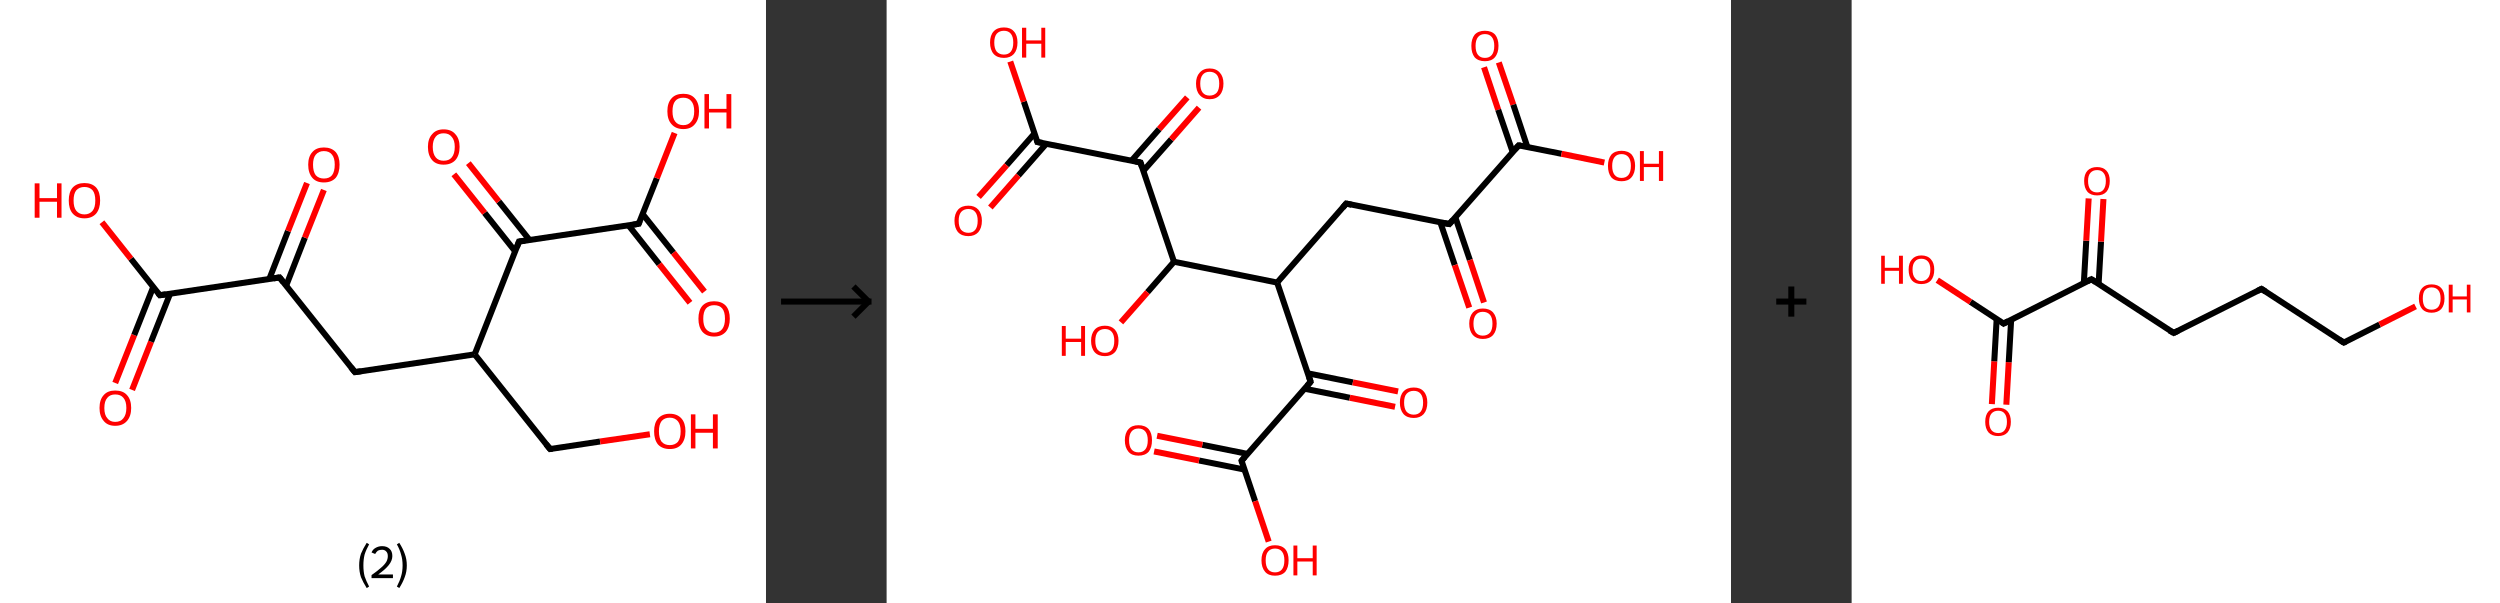 <?xml version='1.0' encoding='ASCII' standalone='yes'?>
<svg xmlns="http://www.w3.org/2000/svg" xmlns:xlink="http://www.w3.org/1999/xlink" version="1.1" width="829.0px" viewBox="0 0 829.0 200.0" height="200.0px">
  <rect x="0" y="0" width="829.0" height="200.0" fill="#333333" stroke="none"/>
  <g>
    <g transform="translate(0, 0) scale(1 1) "><!-- END OF HEADER -->
<rect style="opacity:1.0;fill:#FFFFFF;stroke:none" width="254.0" height="200.0" x="0.0" y="0.0"> </rect>
<path class="bond-0 atom-0 atom-1" d="M 38.2,127.0 L 44.5,111.1" style="fill:none;fill-rule:evenodd;stroke:#FF0000;stroke-width:2.0px;stroke-linecap:butt;stroke-linejoin:miter;stroke-opacity:1"/>
<path class="bond-0 atom-0 atom-1" d="M 44.5,111.1 L 50.8,95.2" style="fill:none;fill-rule:evenodd;stroke:#000000;stroke-width:2.0px;stroke-linecap:butt;stroke-linejoin:miter;stroke-opacity:1"/>
<path class="bond-0 atom-0 atom-1" d="M 43.8,129.3 L 50.1,113.3" style="fill:none;fill-rule:evenodd;stroke:#FF0000;stroke-width:2.0px;stroke-linecap:butt;stroke-linejoin:miter;stroke-opacity:1"/>
<path class="bond-0 atom-0 atom-1" d="M 50.1,113.3 L 56.4,97.4" style="fill:none;fill-rule:evenodd;stroke:#000000;stroke-width:2.0px;stroke-linecap:butt;stroke-linejoin:miter;stroke-opacity:1"/>
<path class="bond-1 atom-1 atom-2" d="M 53.0,97.9 L 43.4,85.8" style="fill:none;fill-rule:evenodd;stroke:#000000;stroke-width:2.0px;stroke-linecap:butt;stroke-linejoin:miter;stroke-opacity:1"/>
<path class="bond-1 atom-1 atom-2" d="M 43.4,85.8 L 33.8,73.7" style="fill:none;fill-rule:evenodd;stroke:#FF0000;stroke-width:2.0px;stroke-linecap:butt;stroke-linejoin:miter;stroke-opacity:1"/>
<path class="bond-2 atom-1 atom-3" d="M 53.0,97.9 L 92.7,92.0" style="fill:none;fill-rule:evenodd;stroke:#000000;stroke-width:2.0px;stroke-linecap:butt;stroke-linejoin:miter;stroke-opacity:1"/>
<path class="bond-3 atom-3 atom-4" d="M 94.9,94.7 L 101.1,78.8" style="fill:none;fill-rule:evenodd;stroke:#000000;stroke-width:2.0px;stroke-linecap:butt;stroke-linejoin:miter;stroke-opacity:1"/>
<path class="bond-3 atom-3 atom-4" d="M 101.1,78.8 L 107.4,63.0" style="fill:none;fill-rule:evenodd;stroke:#FF0000;stroke-width:2.0px;stroke-linecap:butt;stroke-linejoin:miter;stroke-opacity:1"/>
<path class="bond-3 atom-3 atom-4" d="M 89.3,92.5 L 95.5,76.6" style="fill:none;fill-rule:evenodd;stroke:#000000;stroke-width:2.0px;stroke-linecap:butt;stroke-linejoin:miter;stroke-opacity:1"/>
<path class="bond-3 atom-3 atom-4" d="M 95.5,76.6 L 101.8,60.7" style="fill:none;fill-rule:evenodd;stroke:#FF0000;stroke-width:2.0px;stroke-linecap:butt;stroke-linejoin:miter;stroke-opacity:1"/>
<path class="bond-4 atom-3 atom-5" d="M 92.7,92.0 L 117.7,123.4" style="fill:none;fill-rule:evenodd;stroke:#000000;stroke-width:2.0px;stroke-linecap:butt;stroke-linejoin:miter;stroke-opacity:1"/>
<path class="bond-5 atom-5 atom-6" d="M 117.7,123.4 L 157.4,117.5" style="fill:none;fill-rule:evenodd;stroke:#000000;stroke-width:2.0px;stroke-linecap:butt;stroke-linejoin:miter;stroke-opacity:1"/>
<path class="bond-6 atom-6 atom-7" d="M 157.4,117.5 L 182.4,148.9" style="fill:none;fill-rule:evenodd;stroke:#000000;stroke-width:2.0px;stroke-linecap:butt;stroke-linejoin:miter;stroke-opacity:1"/>
<path class="bond-7 atom-7 atom-8" d="M 182.4,148.9 L 199.0,146.4" style="fill:none;fill-rule:evenodd;stroke:#000000;stroke-width:2.0px;stroke-linecap:butt;stroke-linejoin:miter;stroke-opacity:1"/>
<path class="bond-7 atom-7 atom-8" d="M 199.0,146.4 L 215.5,144.0" style="fill:none;fill-rule:evenodd;stroke:#FF0000;stroke-width:2.0px;stroke-linecap:butt;stroke-linejoin:miter;stroke-opacity:1"/>
<path class="bond-8 atom-6 atom-9" d="M 157.4,117.5 L 172.1,80.1" style="fill:none;fill-rule:evenodd;stroke:#000000;stroke-width:2.0px;stroke-linecap:butt;stroke-linejoin:miter;stroke-opacity:1"/>
<path class="bond-9 atom-9 atom-10" d="M 175.6,79.6 L 165.4,66.8" style="fill:none;fill-rule:evenodd;stroke:#000000;stroke-width:2.0px;stroke-linecap:butt;stroke-linejoin:miter;stroke-opacity:1"/>
<path class="bond-9 atom-9 atom-10" d="M 165.4,66.8 L 155.3,54.1" style="fill:none;fill-rule:evenodd;stroke:#FF0000;stroke-width:2.0px;stroke-linecap:butt;stroke-linejoin:miter;stroke-opacity:1"/>
<path class="bond-9 atom-9 atom-10" d="M 170.8,83.3 L 160.7,70.6" style="fill:none;fill-rule:evenodd;stroke:#000000;stroke-width:2.0px;stroke-linecap:butt;stroke-linejoin:miter;stroke-opacity:1"/>
<path class="bond-9 atom-9 atom-10" d="M 160.7,70.6 L 150.5,57.8" style="fill:none;fill-rule:evenodd;stroke:#FF0000;stroke-width:2.0px;stroke-linecap:butt;stroke-linejoin:miter;stroke-opacity:1"/>
<path class="bond-10 atom-9 atom-11" d="M 172.1,80.1 L 211.8,74.2" style="fill:none;fill-rule:evenodd;stroke:#000000;stroke-width:2.0px;stroke-linecap:butt;stroke-linejoin:miter;stroke-opacity:1"/>
<path class="bond-11 atom-11 atom-12" d="M 208.4,74.7 L 218.6,87.6" style="fill:none;fill-rule:evenodd;stroke:#000000;stroke-width:2.0px;stroke-linecap:butt;stroke-linejoin:miter;stroke-opacity:1"/>
<path class="bond-11 atom-11 atom-12" d="M 218.6,87.6 L 228.8,100.4" style="fill:none;fill-rule:evenodd;stroke:#FF0000;stroke-width:2.0px;stroke-linecap:butt;stroke-linejoin:miter;stroke-opacity:1"/>
<path class="bond-11 atom-11 atom-12" d="M 213.1,71.0 L 223.3,83.8" style="fill:none;fill-rule:evenodd;stroke:#000000;stroke-width:2.0px;stroke-linecap:butt;stroke-linejoin:miter;stroke-opacity:1"/>
<path class="bond-11 atom-11 atom-12" d="M 223.3,83.8 L 233.6,96.7" style="fill:none;fill-rule:evenodd;stroke:#FF0000;stroke-width:2.0px;stroke-linecap:butt;stroke-linejoin:miter;stroke-opacity:1"/>
<path class="bond-12 atom-11 atom-13" d="M 211.8,74.2 L 217.8,59.1" style="fill:none;fill-rule:evenodd;stroke:#000000;stroke-width:2.0px;stroke-linecap:butt;stroke-linejoin:miter;stroke-opacity:1"/>
<path class="bond-12 atom-11 atom-13" d="M 217.8,59.1 L 223.7,44.1" style="fill:none;fill-rule:evenodd;stroke:#FF0000;stroke-width:2.0px;stroke-linecap:butt;stroke-linejoin:miter;stroke-opacity:1"/>
<path d="M 52.5,97.3 L 53.0,97.9 L 55.0,97.6" style="fill:none;stroke:#000000;stroke-width:2.0px;stroke-linecap:butt;stroke-linejoin:miter;stroke-opacity:1;"/>
<path d="M 90.7,92.3 L 92.7,92.0 L 93.9,93.5" style="fill:none;stroke:#000000;stroke-width:2.0px;stroke-linecap:butt;stroke-linejoin:miter;stroke-opacity:1;"/>
<path d="M 116.4,121.8 L 117.7,123.4 L 119.7,123.1" style="fill:none;stroke:#000000;stroke-width:2.0px;stroke-linecap:butt;stroke-linejoin:miter;stroke-opacity:1;"/>
<path d="M 181.1,147.3 L 182.4,148.9 L 183.2,148.8" style="fill:none;stroke:#000000;stroke-width:2.0px;stroke-linecap:butt;stroke-linejoin:miter;stroke-opacity:1;"/>
<path d="M 171.4,82.0 L 172.1,80.1 L 174.1,79.8" style="fill:none;stroke:#000000;stroke-width:2.0px;stroke-linecap:butt;stroke-linejoin:miter;stroke-opacity:1;"/>
<path d="M 209.9,74.5 L 211.8,74.2 L 212.1,73.4" style="fill:none;stroke:#000000;stroke-width:2.0px;stroke-linecap:butt;stroke-linejoin:miter;stroke-opacity:1;"/>
<path class="atom-0" d="M 33.0 135.3 Q 33.0 132.5, 34.4 131.0 Q 35.7 129.5, 38.2 129.5 Q 40.8 129.5, 42.1 131.0 Q 43.5 132.5, 43.5 135.3 Q 43.5 138.0, 42.1 139.6 Q 40.7 141.2, 38.2 141.2 Q 35.7 141.2, 34.4 139.6 Q 33.0 138.0, 33.0 135.3 M 38.2 139.9 Q 40.0 139.9, 40.9 138.7 Q 41.9 137.5, 41.9 135.3 Q 41.9 133.0, 40.9 131.9 Q 40.0 130.8, 38.2 130.8 Q 36.5 130.8, 35.6 131.9 Q 34.6 133.0, 34.6 135.3 Q 34.6 137.6, 35.6 138.7 Q 36.5 139.9, 38.2 139.9 " fill="#FF0000"/>
<path class="atom-2" d="M 11.5 60.8 L 13.1 60.8 L 13.1 65.7 L 18.9 65.7 L 18.9 60.8 L 20.4 60.8 L 20.4 72.2 L 18.9 72.2 L 18.9 66.9 L 13.1 66.9 L 13.1 72.2 L 11.5 72.2 L 11.5 60.8 " fill="#FF0000"/>
<path class="atom-2" d="M 22.8 66.5 Q 22.8 63.7, 24.1 62.2 Q 25.5 60.7, 28.0 60.7 Q 30.5 60.7, 31.9 62.2 Q 33.2 63.7, 33.2 66.5 Q 33.2 69.2, 31.9 70.8 Q 30.5 72.4, 28.0 72.4 Q 25.5 72.4, 24.1 70.8 Q 22.8 69.3, 22.8 66.5 M 28.0 71.1 Q 29.7 71.1, 30.7 69.9 Q 31.6 68.8, 31.6 66.5 Q 31.6 64.2, 30.7 63.1 Q 29.7 62.0, 28.0 62.0 Q 26.3 62.0, 25.3 63.1 Q 24.4 64.2, 24.4 66.5 Q 24.4 68.8, 25.3 69.9 Q 26.3 71.1, 28.0 71.1 " fill="#FF0000"/>
<path class="atom-4" d="M 102.2 54.6 Q 102.2 51.9, 103.6 50.4 Q 104.9 48.9, 107.4 48.9 Q 109.9 48.9, 111.3 50.4 Q 112.6 51.9, 112.6 54.6 Q 112.6 57.4, 111.3 59.0 Q 109.9 60.5, 107.4 60.5 Q 104.9 60.5, 103.6 59.0 Q 102.2 57.4, 102.2 54.6 M 107.4 59.2 Q 109.2 59.2, 110.1 58.1 Q 111.0 56.9, 111.0 54.6 Q 111.0 52.4, 110.1 51.3 Q 109.2 50.1, 107.4 50.1 Q 105.7 50.1, 104.7 51.3 Q 103.8 52.4, 103.8 54.6 Q 103.8 56.9, 104.7 58.1 Q 105.7 59.2, 107.4 59.2 " fill="#FF0000"/>
<path class="atom-8" d="M 216.9 143.0 Q 216.9 140.3, 218.2 138.8 Q 219.6 137.2, 222.1 137.2 Q 224.6 137.2, 226.0 138.8 Q 227.3 140.3, 227.3 143.0 Q 227.3 145.8, 225.9 147.4 Q 224.6 148.9, 222.1 148.9 Q 219.6 148.9, 218.2 147.4 Q 216.9 145.8, 216.9 143.0 M 222.1 147.6 Q 223.8 147.6, 224.8 146.5 Q 225.7 145.3, 225.7 143.0 Q 225.7 140.8, 224.8 139.7 Q 223.8 138.5, 222.1 138.5 Q 220.4 138.5, 219.4 139.6 Q 218.5 140.8, 218.5 143.0 Q 218.5 145.3, 219.4 146.5 Q 220.4 147.6, 222.1 147.6 " fill="#FF0000"/>
<path class="atom-8" d="M 229.1 137.4 L 230.6 137.4 L 230.6 142.2 L 236.4 142.2 L 236.4 137.4 L 238.0 137.4 L 238.0 148.7 L 236.4 148.7 L 236.4 143.5 L 230.6 143.5 L 230.6 148.7 L 229.1 148.7 L 229.1 137.4 " fill="#FF0000"/>
<path class="atom-10" d="M 141.9 48.7 Q 141.9 46.0, 143.3 44.5 Q 144.6 42.9, 147.1 42.9 Q 149.7 42.9, 151.0 44.5 Q 152.4 46.0, 152.4 48.7 Q 152.4 51.5, 151.0 53.1 Q 149.6 54.6, 147.1 54.6 Q 144.6 54.6, 143.3 53.1 Q 141.9 51.5, 141.9 48.7 M 147.1 53.3 Q 148.9 53.3, 149.8 52.2 Q 150.8 51.0, 150.8 48.7 Q 150.8 46.5, 149.8 45.4 Q 148.9 44.2, 147.1 44.2 Q 145.4 44.2, 144.5 45.3 Q 143.5 46.5, 143.5 48.7 Q 143.5 51.0, 144.5 52.2 Q 145.4 53.3, 147.1 53.3 " fill="#FF0000"/>
<path class="atom-12" d="M 231.6 105.7 Q 231.6 102.9, 232.9 101.4 Q 234.3 99.9, 236.8 99.9 Q 239.3 99.9, 240.7 101.4 Q 242.0 102.9, 242.0 105.7 Q 242.0 108.4, 240.7 110.0 Q 239.3 111.6, 236.8 111.6 Q 234.3 111.6, 232.9 110.0 Q 231.6 108.4, 231.6 105.7 M 236.8 110.3 Q 238.6 110.3, 239.5 109.1 Q 240.4 107.9, 240.4 105.7 Q 240.4 103.4, 239.5 102.3 Q 238.6 101.2, 236.8 101.2 Q 235.1 101.2, 234.1 102.3 Q 233.2 103.4, 233.2 105.7 Q 233.2 108.0, 234.1 109.1 Q 235.1 110.3, 236.8 110.3 " fill="#FF0000"/>
<path class="atom-13" d="M 221.3 36.9 Q 221.3 34.1, 222.7 32.6 Q 224.0 31.1, 226.6 31.1 Q 229.1 31.1, 230.4 32.6 Q 231.8 34.1, 231.8 36.9 Q 231.8 39.6, 230.4 41.2 Q 229.1 42.8, 226.6 42.8 Q 224.1 42.8, 222.7 41.2 Q 221.3 39.7, 221.3 36.9 M 226.6 41.5 Q 228.3 41.5, 229.2 40.3 Q 230.2 39.2, 230.2 36.9 Q 230.2 34.6, 229.2 33.5 Q 228.3 32.4, 226.6 32.4 Q 224.8 32.4, 223.9 33.5 Q 223.0 34.6, 223.0 36.9 Q 223.0 39.2, 223.9 40.3 Q 224.8 41.5, 226.6 41.5 " fill="#FF0000"/>
<path class="atom-13" d="M 233.6 31.2 L 235.1 31.2 L 235.1 36.1 L 240.9 36.1 L 240.9 31.2 L 242.5 31.2 L 242.5 42.6 L 240.9 42.6 L 240.9 37.3 L 235.1 37.3 L 235.1 42.6 L 233.6 42.6 L 233.6 31.2 " fill="#FF0000"/>
<path class="legend" d="M 119.1 187.5 Q 119.1 185.4, 119.7 183.6 Q 120.4 181.9, 121.6 180.0 L 122.4 180.5 Q 121.4 182.3, 120.9 183.9 Q 120.5 185.5, 120.5 187.5 Q 120.5 189.5, 120.9 191.1 Q 121.4 192.6, 122.4 194.5 L 121.6 195.0 Q 120.4 193.1, 119.7 191.4 Q 119.1 189.6, 119.1 187.5 " fill="#000000"/>
<path class="legend" d="M 123.2 183.2 Q 123.6 182.2, 124.5 181.7 Q 125.5 181.1, 126.7 181.1 Q 128.3 181.1, 129.2 182.0 Q 130.1 182.8, 130.1 184.4 Q 130.1 185.9, 128.9 187.4 Q 127.8 188.8, 125.4 190.5 L 130.3 190.5 L 130.3 191.7 L 123.2 191.7 L 123.2 190.7 Q 125.2 189.3, 126.3 188.3 Q 127.5 187.3, 128.1 186.3 Q 128.6 185.4, 128.6 184.4 Q 128.6 183.4, 128.1 182.9 Q 127.6 182.3, 126.7 182.3 Q 125.9 182.3, 125.3 182.6 Q 124.8 183.0, 124.4 183.7 L 123.2 183.2 " fill="#000000"/>
<path class="legend" d="M 134.9 187.5 Q 134.9 189.6, 134.2 191.4 Q 133.6 193.1, 132.4 195.0 L 131.6 194.5 Q 132.6 192.6, 133.0 191.1 Q 133.5 189.5, 133.5 187.5 Q 133.5 185.5, 133.0 183.9 Q 132.6 182.3, 131.6 180.5 L 132.4 180.0 Q 133.6 181.9, 134.2 183.6 Q 134.9 185.4, 134.9 187.5 " fill="#000000"/>
</g>
    <g transform="translate(254, 0) scale(1 1) "><line x1="5" y1="100" x2="35" y2="100" style="stroke:rgb(0,0,0);stroke-width:2"/>
  <line x1="34" y1="100" x2="29" y2="95" style="stroke:rgb(0,0,0);stroke-width:2"/>
  <line x1="34" y1="100" x2="29" y2="105" style="stroke:rgb(0,0,0);stroke-width:2"/>
</g>
    <g transform="translate(294.0, 0) scale(1 1) "><!-- END OF HEADER -->
<rect style="opacity:1.0;fill:#FFFFFF;stroke:none" width="280.0" height="200.0" x="0.0" y="0.0"> </rect>
<path class="bond-0 atom-0 atom-1" d="M 203.0,20.7 L 207.8,34.7" style="fill:none;fill-rule:evenodd;stroke:#FF0000;stroke-width:2.0px;stroke-linecap:butt;stroke-linejoin:miter;stroke-opacity:1"/>
<path class="bond-0 atom-0 atom-1" d="M 207.8,34.7 L 212.5,48.8" style="fill:none;fill-rule:evenodd;stroke:#000000;stroke-width:2.0px;stroke-linecap:butt;stroke-linejoin:miter;stroke-opacity:1"/>
<path class="bond-0 atom-0 atom-1" d="M 198.1,22.3 L 202.8,36.4" style="fill:none;fill-rule:evenodd;stroke:#FF0000;stroke-width:2.0px;stroke-linecap:butt;stroke-linejoin:miter;stroke-opacity:1"/>
<path class="bond-0 atom-0 atom-1" d="M 202.8,36.4 L 207.6,50.4" style="fill:none;fill-rule:evenodd;stroke:#000000;stroke-width:2.0px;stroke-linecap:butt;stroke-linejoin:miter;stroke-opacity:1"/>
<path class="bond-1 atom-1 atom-2" d="M 209.6,48.2 L 223.8,51.0" style="fill:none;fill-rule:evenodd;stroke:#000000;stroke-width:2.0px;stroke-linecap:butt;stroke-linejoin:miter;stroke-opacity:1"/>
<path class="bond-1 atom-1 atom-2" d="M 223.8,51.0 L 238.0,53.9" style="fill:none;fill-rule:evenodd;stroke:#FF0000;stroke-width:2.0px;stroke-linecap:butt;stroke-linejoin:miter;stroke-opacity:1"/>
<path class="bond-2 atom-1 atom-3" d="M 209.6,48.2 L 186.6,74.3" style="fill:none;fill-rule:evenodd;stroke:#000000;stroke-width:2.0px;stroke-linecap:butt;stroke-linejoin:miter;stroke-opacity:1"/>
<path class="bond-3 atom-3 atom-4" d="M 183.6,73.7 L 188.4,87.9" style="fill:none;fill-rule:evenodd;stroke:#000000;stroke-width:2.0px;stroke-linecap:butt;stroke-linejoin:miter;stroke-opacity:1"/>
<path class="bond-3 atom-3 atom-4" d="M 188.4,87.9 L 193.2,102.0" style="fill:none;fill-rule:evenodd;stroke:#FF0000;stroke-width:2.0px;stroke-linecap:butt;stroke-linejoin:miter;stroke-opacity:1"/>
<path class="bond-3 atom-3 atom-4" d="M 188.6,72.1 L 193.4,86.2" style="fill:none;fill-rule:evenodd;stroke:#000000;stroke-width:2.0px;stroke-linecap:butt;stroke-linejoin:miter;stroke-opacity:1"/>
<path class="bond-3 atom-3 atom-4" d="M 193.4,86.2 L 198.1,100.3" style="fill:none;fill-rule:evenodd;stroke:#FF0000;stroke-width:2.0px;stroke-linecap:butt;stroke-linejoin:miter;stroke-opacity:1"/>
<path class="bond-4 atom-3 atom-5" d="M 186.6,74.3 L 152.4,67.5" style="fill:none;fill-rule:evenodd;stroke:#000000;stroke-width:2.0px;stroke-linecap:butt;stroke-linejoin:miter;stroke-opacity:1"/>
<path class="bond-5 atom-5 atom-6" d="M 152.4,67.5 L 129.5,93.7" style="fill:none;fill-rule:evenodd;stroke:#000000;stroke-width:2.0px;stroke-linecap:butt;stroke-linejoin:miter;stroke-opacity:1"/>
<path class="bond-6 atom-6 atom-7" d="M 129.5,93.7 L 140.6,126.6" style="fill:none;fill-rule:evenodd;stroke:#000000;stroke-width:2.0px;stroke-linecap:butt;stroke-linejoin:miter;stroke-opacity:1"/>
<path class="bond-7 atom-7 atom-8" d="M 138.6,128.9 L 153.6,131.9" style="fill:none;fill-rule:evenodd;stroke:#000000;stroke-width:2.0px;stroke-linecap:butt;stroke-linejoin:miter;stroke-opacity:1"/>
<path class="bond-7 atom-7 atom-8" d="M 153.6,131.9 L 168.6,134.9" style="fill:none;fill-rule:evenodd;stroke:#FF0000;stroke-width:2.0px;stroke-linecap:butt;stroke-linejoin:miter;stroke-opacity:1"/>
<path class="bond-7 atom-7 atom-8" d="M 139.7,123.8 L 154.6,126.8" style="fill:none;fill-rule:evenodd;stroke:#000000;stroke-width:2.0px;stroke-linecap:butt;stroke-linejoin:miter;stroke-opacity:1"/>
<path class="bond-7 atom-7 atom-8" d="M 154.6,126.8 L 169.6,129.8" style="fill:none;fill-rule:evenodd;stroke:#FF0000;stroke-width:2.0px;stroke-linecap:butt;stroke-linejoin:miter;stroke-opacity:1"/>
<path class="bond-8 atom-7 atom-9" d="M 140.6,126.6 L 117.7,152.8" style="fill:none;fill-rule:evenodd;stroke:#000000;stroke-width:2.0px;stroke-linecap:butt;stroke-linejoin:miter;stroke-opacity:1"/>
<path class="bond-9 atom-9 atom-10" d="M 119.6,150.5 L 104.7,147.5" style="fill:none;fill-rule:evenodd;stroke:#000000;stroke-width:2.0px;stroke-linecap:butt;stroke-linejoin:miter;stroke-opacity:1"/>
<path class="bond-9 atom-9 atom-10" d="M 104.7,147.5 L 89.7,144.5" style="fill:none;fill-rule:evenodd;stroke:#FF0000;stroke-width:2.0px;stroke-linecap:butt;stroke-linejoin:miter;stroke-opacity:1"/>
<path class="bond-9 atom-9 atom-10" d="M 118.6,155.7 L 103.6,152.7" style="fill:none;fill-rule:evenodd;stroke:#000000;stroke-width:2.0px;stroke-linecap:butt;stroke-linejoin:miter;stroke-opacity:1"/>
<path class="bond-9 atom-9 atom-10" d="M 103.6,152.7 L 88.7,149.7" style="fill:none;fill-rule:evenodd;stroke:#FF0000;stroke-width:2.0px;stroke-linecap:butt;stroke-linejoin:miter;stroke-opacity:1"/>
<path class="bond-10 atom-9 atom-11" d="M 117.7,152.8 L 122.2,166.2" style="fill:none;fill-rule:evenodd;stroke:#000000;stroke-width:2.0px;stroke-linecap:butt;stroke-linejoin:miter;stroke-opacity:1"/>
<path class="bond-10 atom-9 atom-11" d="M 122.2,166.2 L 126.7,179.6" style="fill:none;fill-rule:evenodd;stroke:#FF0000;stroke-width:2.0px;stroke-linecap:butt;stroke-linejoin:miter;stroke-opacity:1"/>
<path class="bond-11 atom-6 atom-12" d="M 129.5,93.7 L 95.3,86.8" style="fill:none;fill-rule:evenodd;stroke:#000000;stroke-width:2.0px;stroke-linecap:butt;stroke-linejoin:miter;stroke-opacity:1"/>
<path class="bond-12 atom-12 atom-13" d="M 95.3,86.8 L 86.5,96.9" style="fill:none;fill-rule:evenodd;stroke:#000000;stroke-width:2.0px;stroke-linecap:butt;stroke-linejoin:miter;stroke-opacity:1"/>
<path class="bond-12 atom-12 atom-13" d="M 86.5,96.9 L 77.7,106.9" style="fill:none;fill-rule:evenodd;stroke:#FF0000;stroke-width:2.0px;stroke-linecap:butt;stroke-linejoin:miter;stroke-opacity:1"/>
<path class="bond-13 atom-12 atom-14" d="M 95.3,86.8 L 84.2,53.9" style="fill:none;fill-rule:evenodd;stroke:#000000;stroke-width:2.0px;stroke-linecap:butt;stroke-linejoin:miter;stroke-opacity:1"/>
<path class="bond-14 atom-14 atom-15" d="M 85.1,56.7 L 94.4,46.2" style="fill:none;fill-rule:evenodd;stroke:#000000;stroke-width:2.0px;stroke-linecap:butt;stroke-linejoin:miter;stroke-opacity:1"/>
<path class="bond-14 atom-14 atom-15" d="M 94.4,46.2 L 103.6,35.7" style="fill:none;fill-rule:evenodd;stroke:#FF0000;stroke-width:2.0px;stroke-linecap:butt;stroke-linejoin:miter;stroke-opacity:1"/>
<path class="bond-14 atom-14 atom-15" d="M 81.2,53.3 L 90.4,42.8" style="fill:none;fill-rule:evenodd;stroke:#000000;stroke-width:2.0px;stroke-linecap:butt;stroke-linejoin:miter;stroke-opacity:1"/>
<path class="bond-14 atom-14 atom-15" d="M 90.4,42.8 L 99.7,32.3" style="fill:none;fill-rule:evenodd;stroke:#FF0000;stroke-width:2.0px;stroke-linecap:butt;stroke-linejoin:miter;stroke-opacity:1"/>
<path class="bond-15 atom-14 atom-16" d="M 84.2,53.9 L 50.0,47.1" style="fill:none;fill-rule:evenodd;stroke:#000000;stroke-width:2.0px;stroke-linecap:butt;stroke-linejoin:miter;stroke-opacity:1"/>
<path class="bond-16 atom-16 atom-17" d="M 49.1,44.2 L 39.8,54.8" style="fill:none;fill-rule:evenodd;stroke:#000000;stroke-width:2.0px;stroke-linecap:butt;stroke-linejoin:miter;stroke-opacity:1"/>
<path class="bond-16 atom-16 atom-17" d="M 39.8,54.8 L 30.5,65.3" style="fill:none;fill-rule:evenodd;stroke:#FF0000;stroke-width:2.0px;stroke-linecap:butt;stroke-linejoin:miter;stroke-opacity:1"/>
<path class="bond-16 atom-16 atom-17" d="M 53.0,47.6 L 43.7,58.2" style="fill:none;fill-rule:evenodd;stroke:#000000;stroke-width:2.0px;stroke-linecap:butt;stroke-linejoin:miter;stroke-opacity:1"/>
<path class="bond-16 atom-16 atom-17" d="M 43.7,58.2 L 34.4,68.8" style="fill:none;fill-rule:evenodd;stroke:#FF0000;stroke-width:2.0px;stroke-linecap:butt;stroke-linejoin:miter;stroke-opacity:1"/>
<path class="bond-17 atom-16 atom-18" d="M 50.0,47.1 L 45.5,33.7" style="fill:none;fill-rule:evenodd;stroke:#000000;stroke-width:2.0px;stroke-linecap:butt;stroke-linejoin:miter;stroke-opacity:1"/>
<path class="bond-17 atom-16 atom-18" d="M 45.5,33.7 L 41.0,20.4" style="fill:none;fill-rule:evenodd;stroke:#FF0000;stroke-width:2.0px;stroke-linecap:butt;stroke-linejoin:miter;stroke-opacity:1"/>
<path d="M 210.3,48.3 L 209.6,48.2 L 208.4,49.5" style="fill:none;stroke:#000000;stroke-width:2.0px;stroke-linecap:butt;stroke-linejoin:miter;stroke-opacity:1;"/>
<path d="M 187.7,73.0 L 186.6,74.3 L 184.9,74.0" style="fill:none;stroke:#000000;stroke-width:2.0px;stroke-linecap:butt;stroke-linejoin:miter;stroke-opacity:1;"/>
<path d="M 154.2,67.9 L 152.4,67.5 L 151.3,68.8" style="fill:none;stroke:#000000;stroke-width:2.0px;stroke-linecap:butt;stroke-linejoin:miter;stroke-opacity:1;"/>
<path d="M 140.1,125.0 L 140.6,126.6 L 139.5,127.9" style="fill:none;stroke:#000000;stroke-width:2.0px;stroke-linecap:butt;stroke-linejoin:miter;stroke-opacity:1;"/>
<path d="M 118.8,151.5 L 117.7,152.8 L 117.9,153.5" style="fill:none;stroke:#000000;stroke-width:2.0px;stroke-linecap:butt;stroke-linejoin:miter;stroke-opacity:1;"/>
<path d="M 84.7,55.5 L 84.2,53.9 L 82.5,53.5" style="fill:none;stroke:#000000;stroke-width:2.0px;stroke-linecap:butt;stroke-linejoin:miter;stroke-opacity:1;"/>
<path d="M 51.7,47.4 L 50.0,47.1 L 49.8,46.4" style="fill:none;stroke:#000000;stroke-width:2.0px;stroke-linecap:butt;stroke-linejoin:miter;stroke-opacity:1;"/>
<path class="atom-0" d="M 193.9 15.2 Q 193.9 12.9, 195.0 11.5 Q 196.2 10.2, 198.4 10.2 Q 200.6 10.2, 201.8 11.5 Q 202.9 12.9, 202.9 15.2 Q 202.9 17.6, 201.7 19.0 Q 200.6 20.3, 198.4 20.3 Q 196.2 20.3, 195.0 19.0 Q 193.9 17.6, 193.9 15.2 M 198.4 19.2 Q 199.9 19.2, 200.7 18.2 Q 201.5 17.2, 201.5 15.2 Q 201.5 13.3, 200.7 12.3 Q 199.9 11.3, 198.4 11.3 Q 196.9 11.3, 196.1 12.3 Q 195.3 13.3, 195.3 15.2 Q 195.3 17.2, 196.1 18.2 Q 196.9 19.2, 198.4 19.2 " fill="#FF0000"/>
<path class="atom-2" d="M 239.2 55.0 Q 239.2 52.7, 240.3 51.3 Q 241.5 50.0, 243.7 50.0 Q 245.9 50.0, 247.1 51.3 Q 248.2 52.7, 248.2 55.0 Q 248.2 57.4, 247.0 58.8 Q 245.9 60.1, 243.7 60.1 Q 241.5 60.1, 240.3 58.8 Q 239.2 57.4, 239.2 55.0 M 243.7 59.0 Q 245.2 59.0, 246.0 58.0 Q 246.8 57.0, 246.8 55.0 Q 246.8 53.1, 246.0 52.1 Q 245.2 51.1, 243.7 51.1 Q 242.2 51.1, 241.4 52.1 Q 240.6 53.1, 240.6 55.0 Q 240.6 57.0, 241.4 58.0 Q 242.2 59.0, 243.7 59.0 " fill="#FF0000"/>
<path class="atom-2" d="M 249.8 50.1 L 251.1 50.1 L 251.1 54.3 L 256.1 54.3 L 256.1 50.1 L 257.5 50.1 L 257.5 60.0 L 256.1 60.0 L 256.1 55.4 L 251.1 55.4 L 251.1 60.0 L 249.8 60.0 L 249.8 50.1 " fill="#FF0000"/>
<path class="atom-4" d="M 193.2 107.3 Q 193.2 105.0, 194.4 103.6 Q 195.6 102.3, 197.7 102.3 Q 199.9 102.3, 201.1 103.6 Q 202.3 105.0, 202.3 107.3 Q 202.3 109.7, 201.1 111.1 Q 199.9 112.4, 197.7 112.4 Q 195.6 112.4, 194.4 111.1 Q 193.2 109.7, 193.2 107.3 M 197.7 111.3 Q 199.2 111.3, 200.1 110.3 Q 200.9 109.3, 200.9 107.3 Q 200.9 105.4, 200.1 104.4 Q 199.2 103.4, 197.7 103.4 Q 196.2 103.4, 195.4 104.4 Q 194.6 105.4, 194.6 107.3 Q 194.6 109.3, 195.4 110.3 Q 196.2 111.3, 197.7 111.3 " fill="#FF0000"/>
<path class="atom-8" d="M 170.2 133.5 Q 170.2 131.1, 171.4 129.8 Q 172.6 128.5, 174.8 128.5 Q 177.0 128.5, 178.1 129.8 Q 179.3 131.1, 179.3 133.5 Q 179.3 135.9, 178.1 137.3 Q 176.9 138.6, 174.8 138.6 Q 172.6 138.6, 171.4 137.3 Q 170.2 135.9, 170.2 133.5 M 174.8 137.5 Q 176.3 137.5, 177.1 136.5 Q 177.9 135.5, 177.9 133.5 Q 177.9 131.6, 177.1 130.6 Q 176.3 129.6, 174.8 129.6 Q 173.3 129.6, 172.4 130.6 Q 171.6 131.5, 171.6 133.5 Q 171.6 135.5, 172.4 136.5 Q 173.3 137.5, 174.8 137.5 " fill="#FF0000"/>
<path class="atom-10" d="M 79.0 146.0 Q 79.0 143.6, 80.2 142.3 Q 81.3 141.0, 83.5 141.0 Q 85.7 141.0, 86.9 142.3 Q 88.0 143.6, 88.0 146.0 Q 88.0 148.4, 86.9 149.8 Q 85.7 151.1, 83.5 151.1 Q 81.3 151.1, 80.2 149.8 Q 79.0 148.4, 79.0 146.0 M 83.5 150.0 Q 85.0 150.0, 85.8 149.0 Q 86.6 148.0, 86.6 146.0 Q 86.6 144.1, 85.8 143.1 Q 85.0 142.1, 83.5 142.1 Q 82.0 142.1, 81.2 143.1 Q 80.4 144.1, 80.4 146.0 Q 80.4 148.0, 81.2 149.0 Q 82.0 150.0, 83.5 150.0 " fill="#FF0000"/>
<path class="atom-11" d="M 124.3 185.8 Q 124.3 183.4, 125.5 182.1 Q 126.6 180.8, 128.8 180.8 Q 131.0 180.8, 132.2 182.1 Q 133.3 183.4, 133.3 185.8 Q 133.3 188.2, 132.2 189.6 Q 131.0 190.9, 128.8 190.9 Q 126.6 190.9, 125.5 189.6 Q 124.3 188.2, 124.3 185.8 M 128.8 189.8 Q 130.3 189.8, 131.1 188.8 Q 131.9 187.8, 131.9 185.8 Q 131.9 183.9, 131.1 182.9 Q 130.3 181.9, 128.8 181.9 Q 127.3 181.9, 126.5 182.9 Q 125.7 183.8, 125.7 185.8 Q 125.7 187.8, 126.5 188.8 Q 127.3 189.8, 128.8 189.8 " fill="#FF0000"/>
<path class="atom-11" d="M 134.9 180.9 L 136.2 180.9 L 136.2 185.1 L 141.3 185.1 L 141.3 180.9 L 142.6 180.9 L 142.6 190.8 L 141.3 190.8 L 141.3 186.2 L 136.2 186.2 L 136.2 190.8 L 134.9 190.8 L 134.9 180.9 " fill="#FF0000"/>
<path class="atom-13" d="M 58.1 108.1 L 59.4 108.1 L 59.4 112.3 L 64.5 112.3 L 64.5 108.1 L 65.8 108.1 L 65.8 118.0 L 64.5 118.0 L 64.5 113.4 L 59.4 113.4 L 59.4 118.0 L 58.1 118.0 L 58.1 108.1 " fill="#FF0000"/>
<path class="atom-13" d="M 67.8 113.0 Q 67.8 110.7, 69.0 109.3 Q 70.2 108.0, 72.4 108.0 Q 74.5 108.0, 75.7 109.3 Q 76.9 110.7, 76.9 113.0 Q 76.9 115.4, 75.7 116.8 Q 74.5 118.1, 72.4 118.1 Q 70.2 118.1, 69.0 116.8 Q 67.8 115.4, 67.8 113.0 M 72.4 117.0 Q 73.9 117.0, 74.7 116.0 Q 75.5 115.0, 75.5 113.0 Q 75.5 111.1, 74.7 110.1 Q 73.9 109.1, 72.4 109.1 Q 70.9 109.1, 70.0 110.1 Q 69.2 111.1, 69.2 113.0 Q 69.2 115.0, 70.0 116.0 Q 70.9 117.0, 72.4 117.0 " fill="#FF0000"/>
<path class="atom-15" d="M 102.6 27.7 Q 102.6 25.4, 103.8 24.1 Q 105.0 22.7, 107.1 22.7 Q 109.3 22.7, 110.5 24.1 Q 111.7 25.4, 111.7 27.7 Q 111.7 30.1, 110.5 31.5 Q 109.3 32.9, 107.1 32.9 Q 105.0 32.9, 103.8 31.5 Q 102.6 30.2, 102.6 27.7 M 107.1 31.7 Q 108.6 31.7, 109.5 30.7 Q 110.3 29.7, 110.3 27.7 Q 110.3 25.8, 109.5 24.8 Q 108.6 23.8, 107.1 23.8 Q 105.6 23.8, 104.8 24.8 Q 104.0 25.8, 104.0 27.7 Q 104.0 29.7, 104.8 30.7 Q 105.6 31.7, 107.1 31.7 " fill="#FF0000"/>
<path class="atom-17" d="M 22.5 73.2 Q 22.5 70.9, 23.7 69.5 Q 24.9 68.2, 27.1 68.2 Q 29.2 68.2, 30.4 69.5 Q 31.6 70.9, 31.6 73.2 Q 31.6 75.6, 30.4 77.0 Q 29.2 78.3, 27.1 78.3 Q 24.9 78.3, 23.7 77.0 Q 22.5 75.6, 22.5 73.2 M 27.1 77.2 Q 28.6 77.2, 29.4 76.2 Q 30.2 75.2, 30.2 73.2 Q 30.2 71.3, 29.4 70.3 Q 28.6 69.3, 27.1 69.3 Q 25.6 69.3, 24.7 70.3 Q 23.9 71.3, 23.9 73.2 Q 23.9 75.2, 24.7 76.2 Q 25.6 77.2, 27.1 77.2 " fill="#FF0000"/>
<path class="atom-18" d="M 34.3 14.1 Q 34.3 11.7, 35.5 10.4 Q 36.7 9.1, 38.9 9.1 Q 41.1 9.1, 42.2 10.4 Q 43.4 11.7, 43.4 14.1 Q 43.4 16.5, 42.2 17.9 Q 41.0 19.2, 38.9 19.2 Q 36.7 19.2, 35.5 17.9 Q 34.3 16.5, 34.3 14.1 M 38.9 18.1 Q 40.4 18.1, 41.2 17.1 Q 42.0 16.1, 42.0 14.1 Q 42.0 12.2, 41.2 11.2 Q 40.4 10.2, 38.9 10.2 Q 37.4 10.2, 36.5 11.2 Q 35.7 12.2, 35.7 14.1 Q 35.7 16.1, 36.5 17.1 Q 37.4 18.1, 38.9 18.1 " fill="#FF0000"/>
<path class="atom-18" d="M 44.9 9.2 L 46.3 9.2 L 46.3 13.4 L 51.3 13.4 L 51.3 9.2 L 52.6 9.2 L 52.6 19.1 L 51.3 19.1 L 51.3 14.5 L 46.3 14.5 L 46.3 19.1 L 44.9 19.1 L 44.9 9.2 " fill="#FF0000"/>
</g>
    <g transform="translate(574.0, 0) scale(1 1) "><line x1="15" y1="100" x2="25" y2="100" style="stroke:rgb(0,0,0);stroke-width:2"/>
  <line x1="20" y1="95" x2="20" y2="105" style="stroke:rgb(0,0,0);stroke-width:2"/>
</g>
    <g transform="translate(614.0, 0) scale(1 1) "><!-- END OF HEADER -->
<rect style="opacity:1.0;fill:#FFFFFF;stroke:none" width="215.0" height="200.0" x="0.0" y="0.0"> </rect>
<path class="bond-0 atom-0 atom-1" d="M 46.5,134.0 L 47.3,119.8" style="fill:none;fill-rule:evenodd;stroke:#FF0000;stroke-width:2.0px;stroke-linecap:butt;stroke-linejoin:miter;stroke-opacity:1"/>
<path class="bond-0 atom-0 atom-1" d="M 47.3,119.8 L 48.1,105.7" style="fill:none;fill-rule:evenodd;stroke:#000000;stroke-width:2.0px;stroke-linecap:butt;stroke-linejoin:miter;stroke-opacity:1"/>
<path class="bond-0 atom-0 atom-1" d="M 51.3,134.2 L 52.1,120.1" style="fill:none;fill-rule:evenodd;stroke:#FF0000;stroke-width:2.0px;stroke-linecap:butt;stroke-linejoin:miter;stroke-opacity:1"/>
<path class="bond-0 atom-0 atom-1" d="M 52.1,120.1 L 52.9,106.0" style="fill:none;fill-rule:evenodd;stroke:#000000;stroke-width:2.0px;stroke-linecap:butt;stroke-linejoin:miter;stroke-opacity:1"/>
<path class="bond-1 atom-1 atom-2" d="M 50.4,107.3 L 39.4,100.1" style="fill:none;fill-rule:evenodd;stroke:#000000;stroke-width:2.0px;stroke-linecap:butt;stroke-linejoin:miter;stroke-opacity:1"/>
<path class="bond-1 atom-1 atom-2" d="M 39.4,100.1 L 28.4,92.9" style="fill:none;fill-rule:evenodd;stroke:#FF0000;stroke-width:2.0px;stroke-linecap:butt;stroke-linejoin:miter;stroke-opacity:1"/>
<path class="bond-2 atom-1 atom-3" d="M 50.4,107.3 L 79.5,92.6" style="fill:none;fill-rule:evenodd;stroke:#000000;stroke-width:2.0px;stroke-linecap:butt;stroke-linejoin:miter;stroke-opacity:1"/>
<path class="bond-3 atom-3 atom-4" d="M 81.9,94.1 L 82.7,80.1" style="fill:none;fill-rule:evenodd;stroke:#000000;stroke-width:2.0px;stroke-linecap:butt;stroke-linejoin:miter;stroke-opacity:1"/>
<path class="bond-3 atom-3 atom-4" d="M 82.7,80.1 L 83.5,66.0" style="fill:none;fill-rule:evenodd;stroke:#FF0000;stroke-width:2.0px;stroke-linecap:butt;stroke-linejoin:miter;stroke-opacity:1"/>
<path class="bond-3 atom-3 atom-4" d="M 77.0,93.9 L 77.8,79.8" style="fill:none;fill-rule:evenodd;stroke:#000000;stroke-width:2.0px;stroke-linecap:butt;stroke-linejoin:miter;stroke-opacity:1"/>
<path class="bond-3 atom-3 atom-4" d="M 77.8,79.8 L 78.6,65.8" style="fill:none;fill-rule:evenodd;stroke:#FF0000;stroke-width:2.0px;stroke-linecap:butt;stroke-linejoin:miter;stroke-opacity:1"/>
<path class="bond-4 atom-3 atom-5" d="M 79.5,92.6 L 106.8,110.4" style="fill:none;fill-rule:evenodd;stroke:#000000;stroke-width:2.0px;stroke-linecap:butt;stroke-linejoin:miter;stroke-opacity:1"/>
<path class="bond-5 atom-5 atom-6" d="M 106.8,110.4 L 135.9,95.8" style="fill:none;fill-rule:evenodd;stroke:#000000;stroke-width:2.0px;stroke-linecap:butt;stroke-linejoin:miter;stroke-opacity:1"/>
<path class="bond-6 atom-6 atom-7" d="M 135.9,95.8 L 163.2,113.6" style="fill:none;fill-rule:evenodd;stroke:#000000;stroke-width:2.0px;stroke-linecap:butt;stroke-linejoin:miter;stroke-opacity:1"/>
<path class="bond-7 atom-7 atom-8" d="M 163.2,113.6 L 175.1,107.6" style="fill:none;fill-rule:evenodd;stroke:#000000;stroke-width:2.0px;stroke-linecap:butt;stroke-linejoin:miter;stroke-opacity:1"/>
<path class="bond-7 atom-7 atom-8" d="M 175.1,107.6 L 187.0,101.6" style="fill:none;fill-rule:evenodd;stroke:#FF0000;stroke-width:2.0px;stroke-linecap:butt;stroke-linejoin:miter;stroke-opacity:1"/>
<path d="M 49.9,106.9 L 50.4,107.3 L 51.9,106.5" style="fill:none;stroke:#000000;stroke-width:2.0px;stroke-linecap:butt;stroke-linejoin:miter;stroke-opacity:1;"/>
<path d="M 78.1,93.3 L 79.5,92.6 L 80.9,93.5" style="fill:none;stroke:#000000;stroke-width:2.0px;stroke-linecap:butt;stroke-linejoin:miter;stroke-opacity:1;"/>
<path d="M 105.4,109.6 L 106.8,110.4 L 108.3,109.7" style="fill:none;stroke:#000000;stroke-width:2.0px;stroke-linecap:butt;stroke-linejoin:miter;stroke-opacity:1;"/>
<path d="M 134.5,96.5 L 135.9,95.8 L 137.3,96.7" style="fill:none;stroke:#000000;stroke-width:2.0px;stroke-linecap:butt;stroke-linejoin:miter;stroke-opacity:1;"/>
<path d="M 161.8,112.7 L 163.2,113.6 L 163.8,113.3" style="fill:none;stroke:#000000;stroke-width:2.0px;stroke-linecap:butt;stroke-linejoin:miter;stroke-opacity:1;"/>
<path class="atom-0" d="M 44.3 139.9 Q 44.3 137.6, 45.4 136.4 Q 46.5 135.2, 48.6 135.2 Q 50.6 135.2, 51.7 136.4 Q 52.8 137.6, 52.8 139.9 Q 52.8 142.1, 51.7 143.4 Q 50.6 144.6, 48.6 144.6 Q 46.5 144.6, 45.4 143.4 Q 44.3 142.1, 44.3 139.9 M 48.6 143.6 Q 50.0 143.6, 50.7 142.7 Q 51.5 141.7, 51.5 139.9 Q 51.5 138.0, 50.7 137.1 Q 50.0 136.2, 48.6 136.2 Q 47.2 136.2, 46.4 137.1 Q 45.6 138.0, 45.6 139.9 Q 45.6 141.7, 46.4 142.7 Q 47.2 143.6, 48.6 143.6 " fill="#FF0000"/>
<path class="atom-2" d="M 9.8 84.8 L 11.0 84.8 L 11.0 88.8 L 15.7 88.8 L 15.7 84.8 L 17.0 84.8 L 17.0 94.1 L 15.7 94.1 L 15.7 89.8 L 11.0 89.8 L 11.0 94.1 L 9.8 94.1 L 9.8 84.8 " fill="#FF0000"/>
<path class="atom-2" d="M 18.9 89.4 Q 18.9 87.2, 20.0 86.0 Q 21.1 84.7, 23.1 84.7 Q 25.2 84.7, 26.3 86.0 Q 27.4 87.2, 27.4 89.4 Q 27.4 91.7, 26.3 93.0 Q 25.2 94.2, 23.1 94.2 Q 21.1 94.2, 20.0 93.0 Q 18.9 91.7, 18.9 89.4 M 23.1 93.2 Q 24.5 93.2, 25.3 92.2 Q 26.1 91.3, 26.1 89.4 Q 26.1 87.6, 25.3 86.7 Q 24.5 85.8, 23.1 85.8 Q 21.7 85.8, 21.0 86.7 Q 20.2 87.6, 20.2 89.4 Q 20.2 91.3, 21.0 92.2 Q 21.7 93.2, 23.1 93.2 " fill="#FF0000"/>
<path class="atom-4" d="M 77.1 60.0 Q 77.1 57.8, 78.2 56.6 Q 79.3 55.4, 81.4 55.4 Q 83.4 55.4, 84.5 56.6 Q 85.6 57.8, 85.6 60.0 Q 85.6 62.3, 84.5 63.6 Q 83.4 64.8, 81.4 64.8 Q 79.3 64.8, 78.2 63.6 Q 77.1 62.3, 77.1 60.0 M 81.4 63.8 Q 82.8 63.8, 83.5 62.9 Q 84.3 61.9, 84.3 60.0 Q 84.3 58.2, 83.5 57.3 Q 82.8 56.4, 81.4 56.4 Q 80.0 56.4, 79.2 57.3 Q 78.4 58.2, 78.4 60.0 Q 78.4 61.9, 79.2 62.9 Q 80.0 63.8, 81.4 63.8 " fill="#FF0000"/>
<path class="atom-8" d="M 188.1 99.0 Q 188.1 96.7, 189.2 95.5 Q 190.3 94.3, 192.3 94.3 Q 194.4 94.3, 195.5 95.5 Q 196.6 96.7, 196.6 99.0 Q 196.6 101.2, 195.5 102.5 Q 194.3 103.7, 192.3 103.7 Q 190.3 103.7, 189.2 102.5 Q 188.1 101.2, 188.1 99.0 M 192.3 102.7 Q 193.7 102.7, 194.5 101.8 Q 195.3 100.8, 195.3 99.0 Q 195.3 97.1, 194.5 96.2 Q 193.7 95.3, 192.3 95.3 Q 190.9 95.3, 190.1 96.2 Q 189.4 97.1, 189.4 99.0 Q 189.4 100.8, 190.1 101.8 Q 190.9 102.7, 192.3 102.7 " fill="#FF0000"/>
<path class="atom-8" d="M 198.0 94.4 L 199.3 94.4 L 199.3 98.3 L 204.0 98.3 L 204.0 94.4 L 205.2 94.4 L 205.2 103.6 L 204.0 103.6 L 204.0 99.3 L 199.3 99.3 L 199.3 103.6 L 198.0 103.6 L 198.0 94.4 " fill="#FF0000"/>
</g>
  </g>
</svg>
